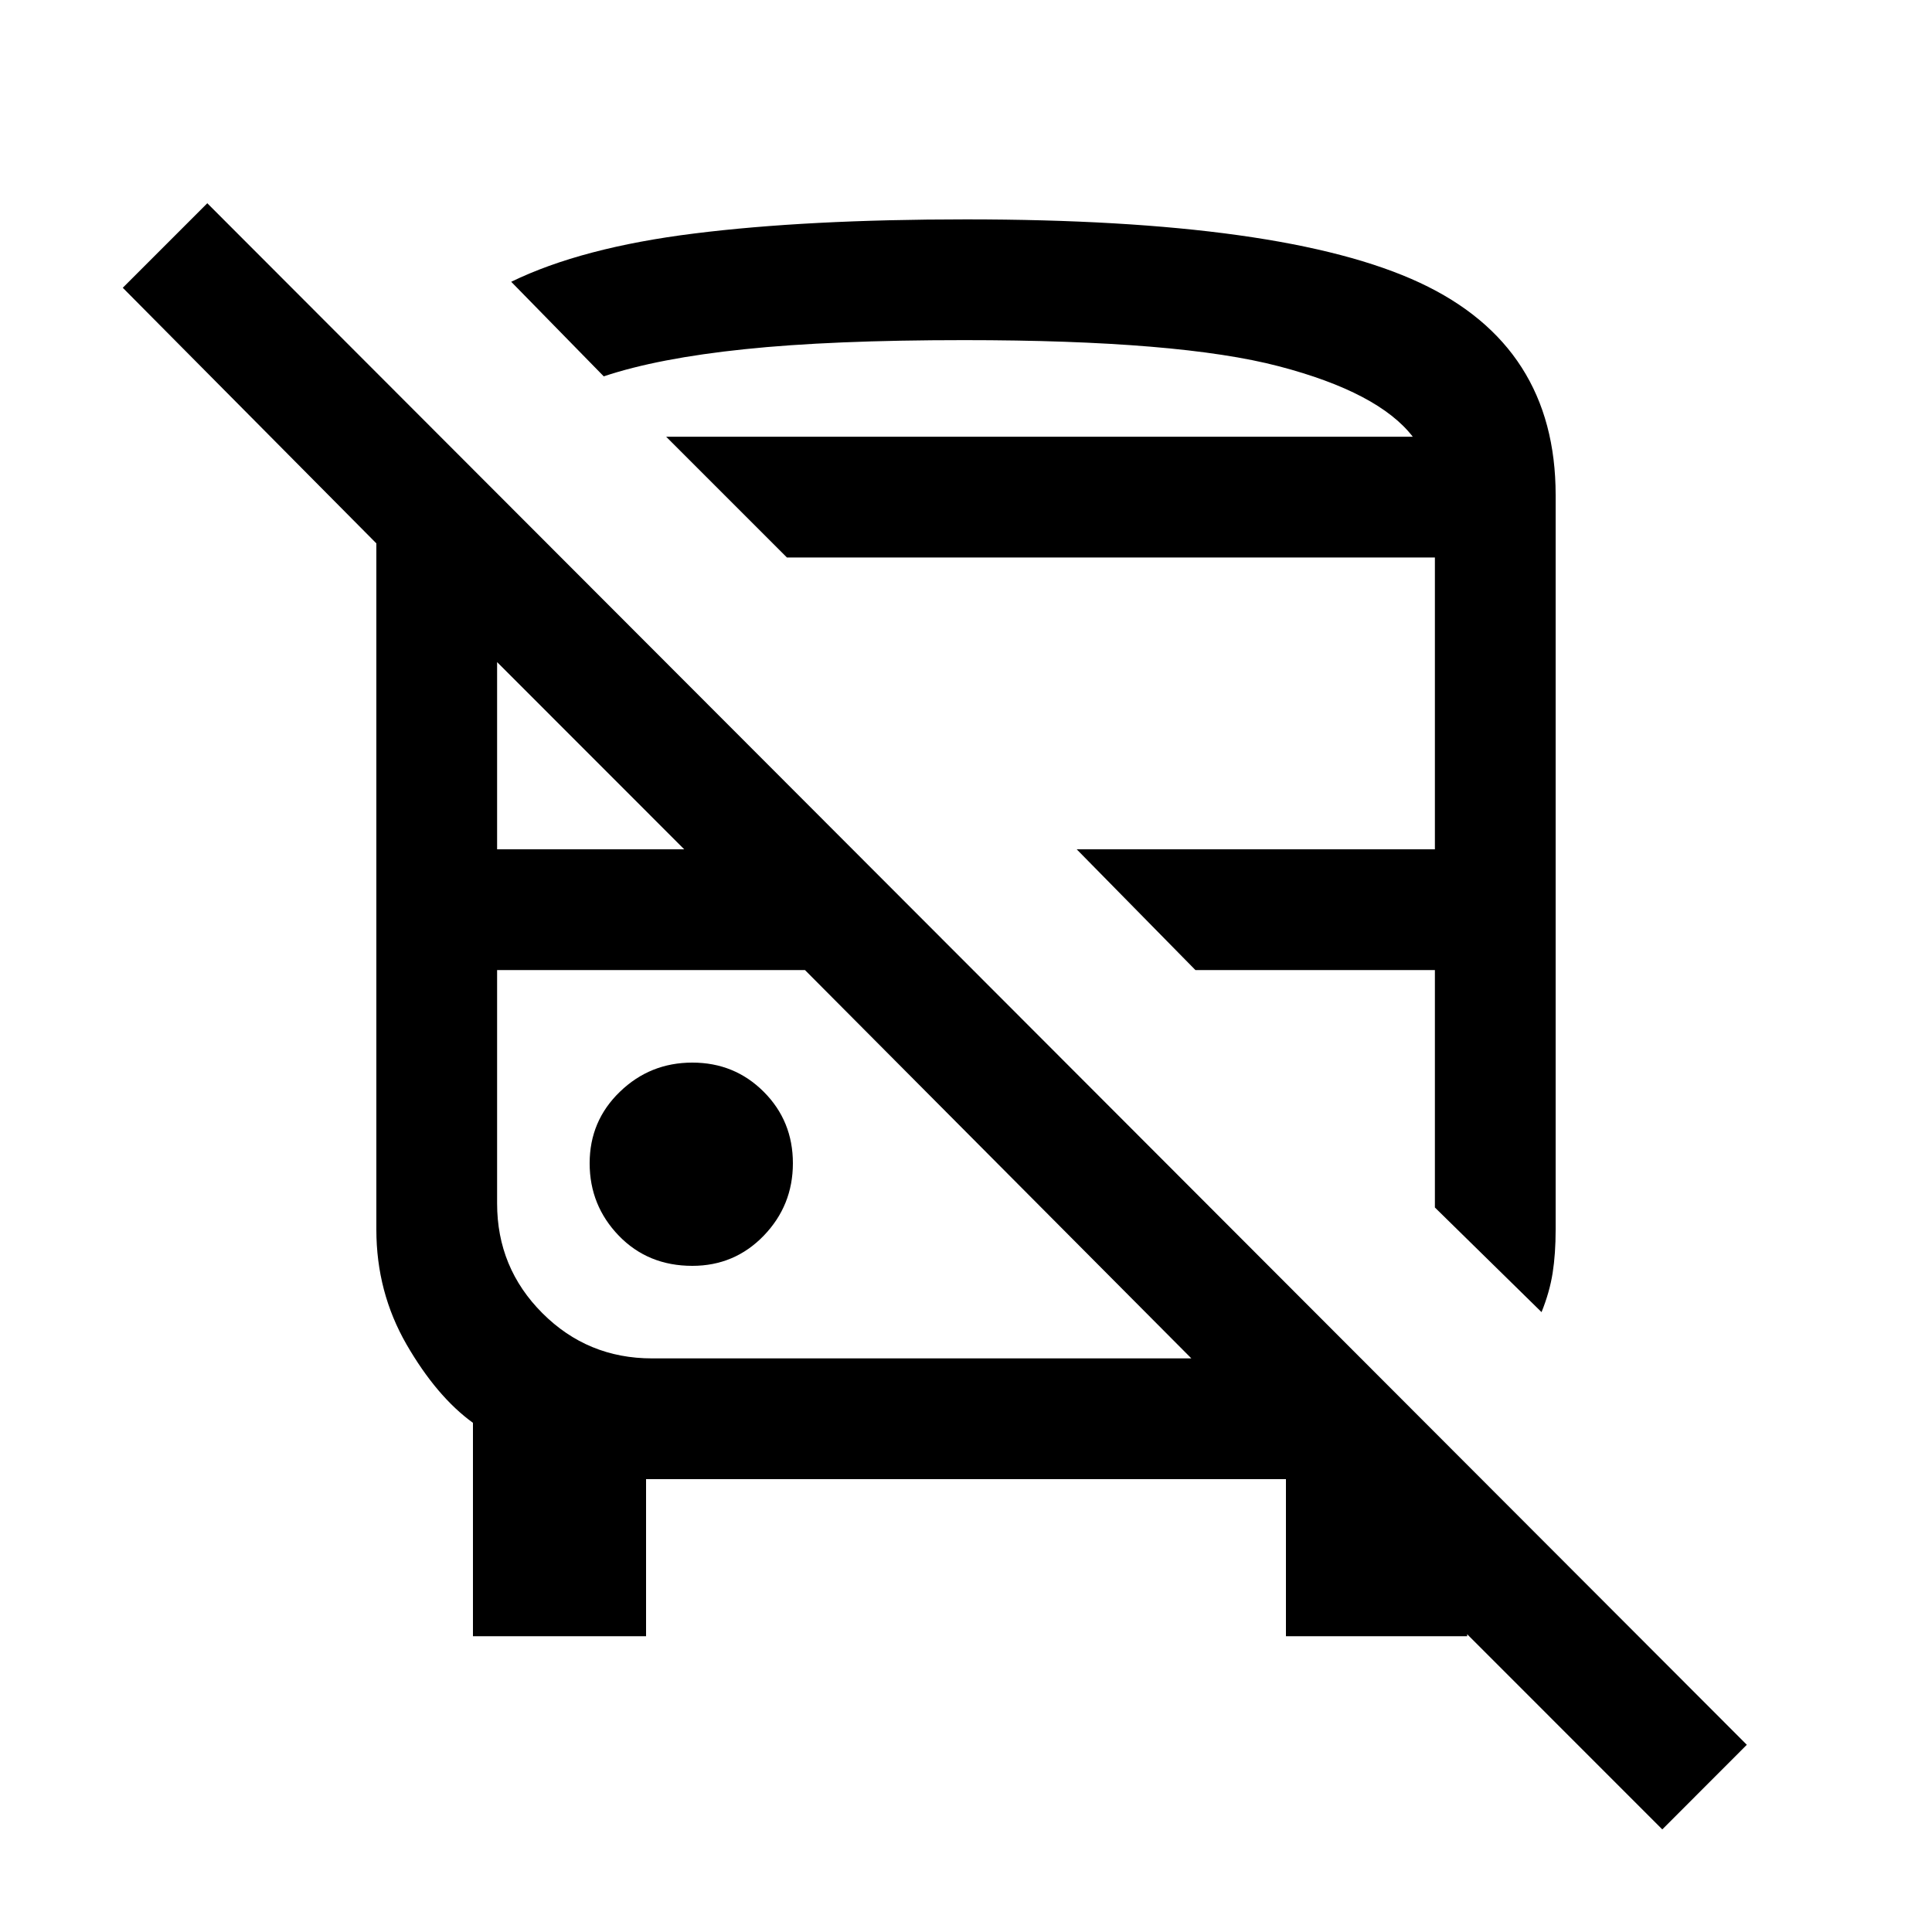 <svg xmlns="http://www.w3.org/2000/svg" height="20" width="20"><path d="M17.208 18.938 14.167 15.896H15.188V16.938H13.312V15.312H6.688V16.938H4.896V14.729Q4.521 14.458 4.208 13.917Q3.896 13.375 3.896 12.729V5.625L1.271 2.979L2.146 2.104L18.083 18.062ZM6.75 14.062H12.333L8.333 10.042H5.146V12.458Q5.146 13.125 5.615 13.594Q6.083 14.062 6.75 14.062ZM15.958 13.583 14.854 12.5V10.042H12.375L11.146 8.792H14.854V5.771H8.146L6.896 4.521H14.625Q14.271 4.062 13.24 3.792Q12.208 3.521 9.979 3.521Q8.604 3.521 7.708 3.615Q6.812 3.708 6.25 3.896L5.292 2.917Q6.021 2.562 7.188 2.417Q8.354 2.271 10 2.271Q13.292 2.271 14.698 2.927Q16.104 3.583 16.104 5.125V12.729Q16.104 12.979 16.073 13.177Q16.042 13.375 15.958 13.583ZM7.167 13.104Q7.604 13.104 7.906 12.792Q8.208 12.479 8.208 12.042Q8.208 11.604 7.906 11.302Q7.604 11 7.167 11Q6.729 11 6.417 11.302Q6.104 11.604 6.104 12.042Q6.104 12.479 6.406 12.792Q6.708 13.104 7.167 13.104ZM5.146 8.792H7.083L5.146 6.854ZM6.896 4.521Q6.979 4.521 7.802 4.521Q8.625 4.521 10 4.521Q12.208 4.521 13.24 4.521Q14.271 4.521 14.625 4.521ZM8.333 10.042Q8.333 10.042 8.333 10.042Q8.333 10.042 8.333 10.042ZM12.375 10.042Z"/></svg>